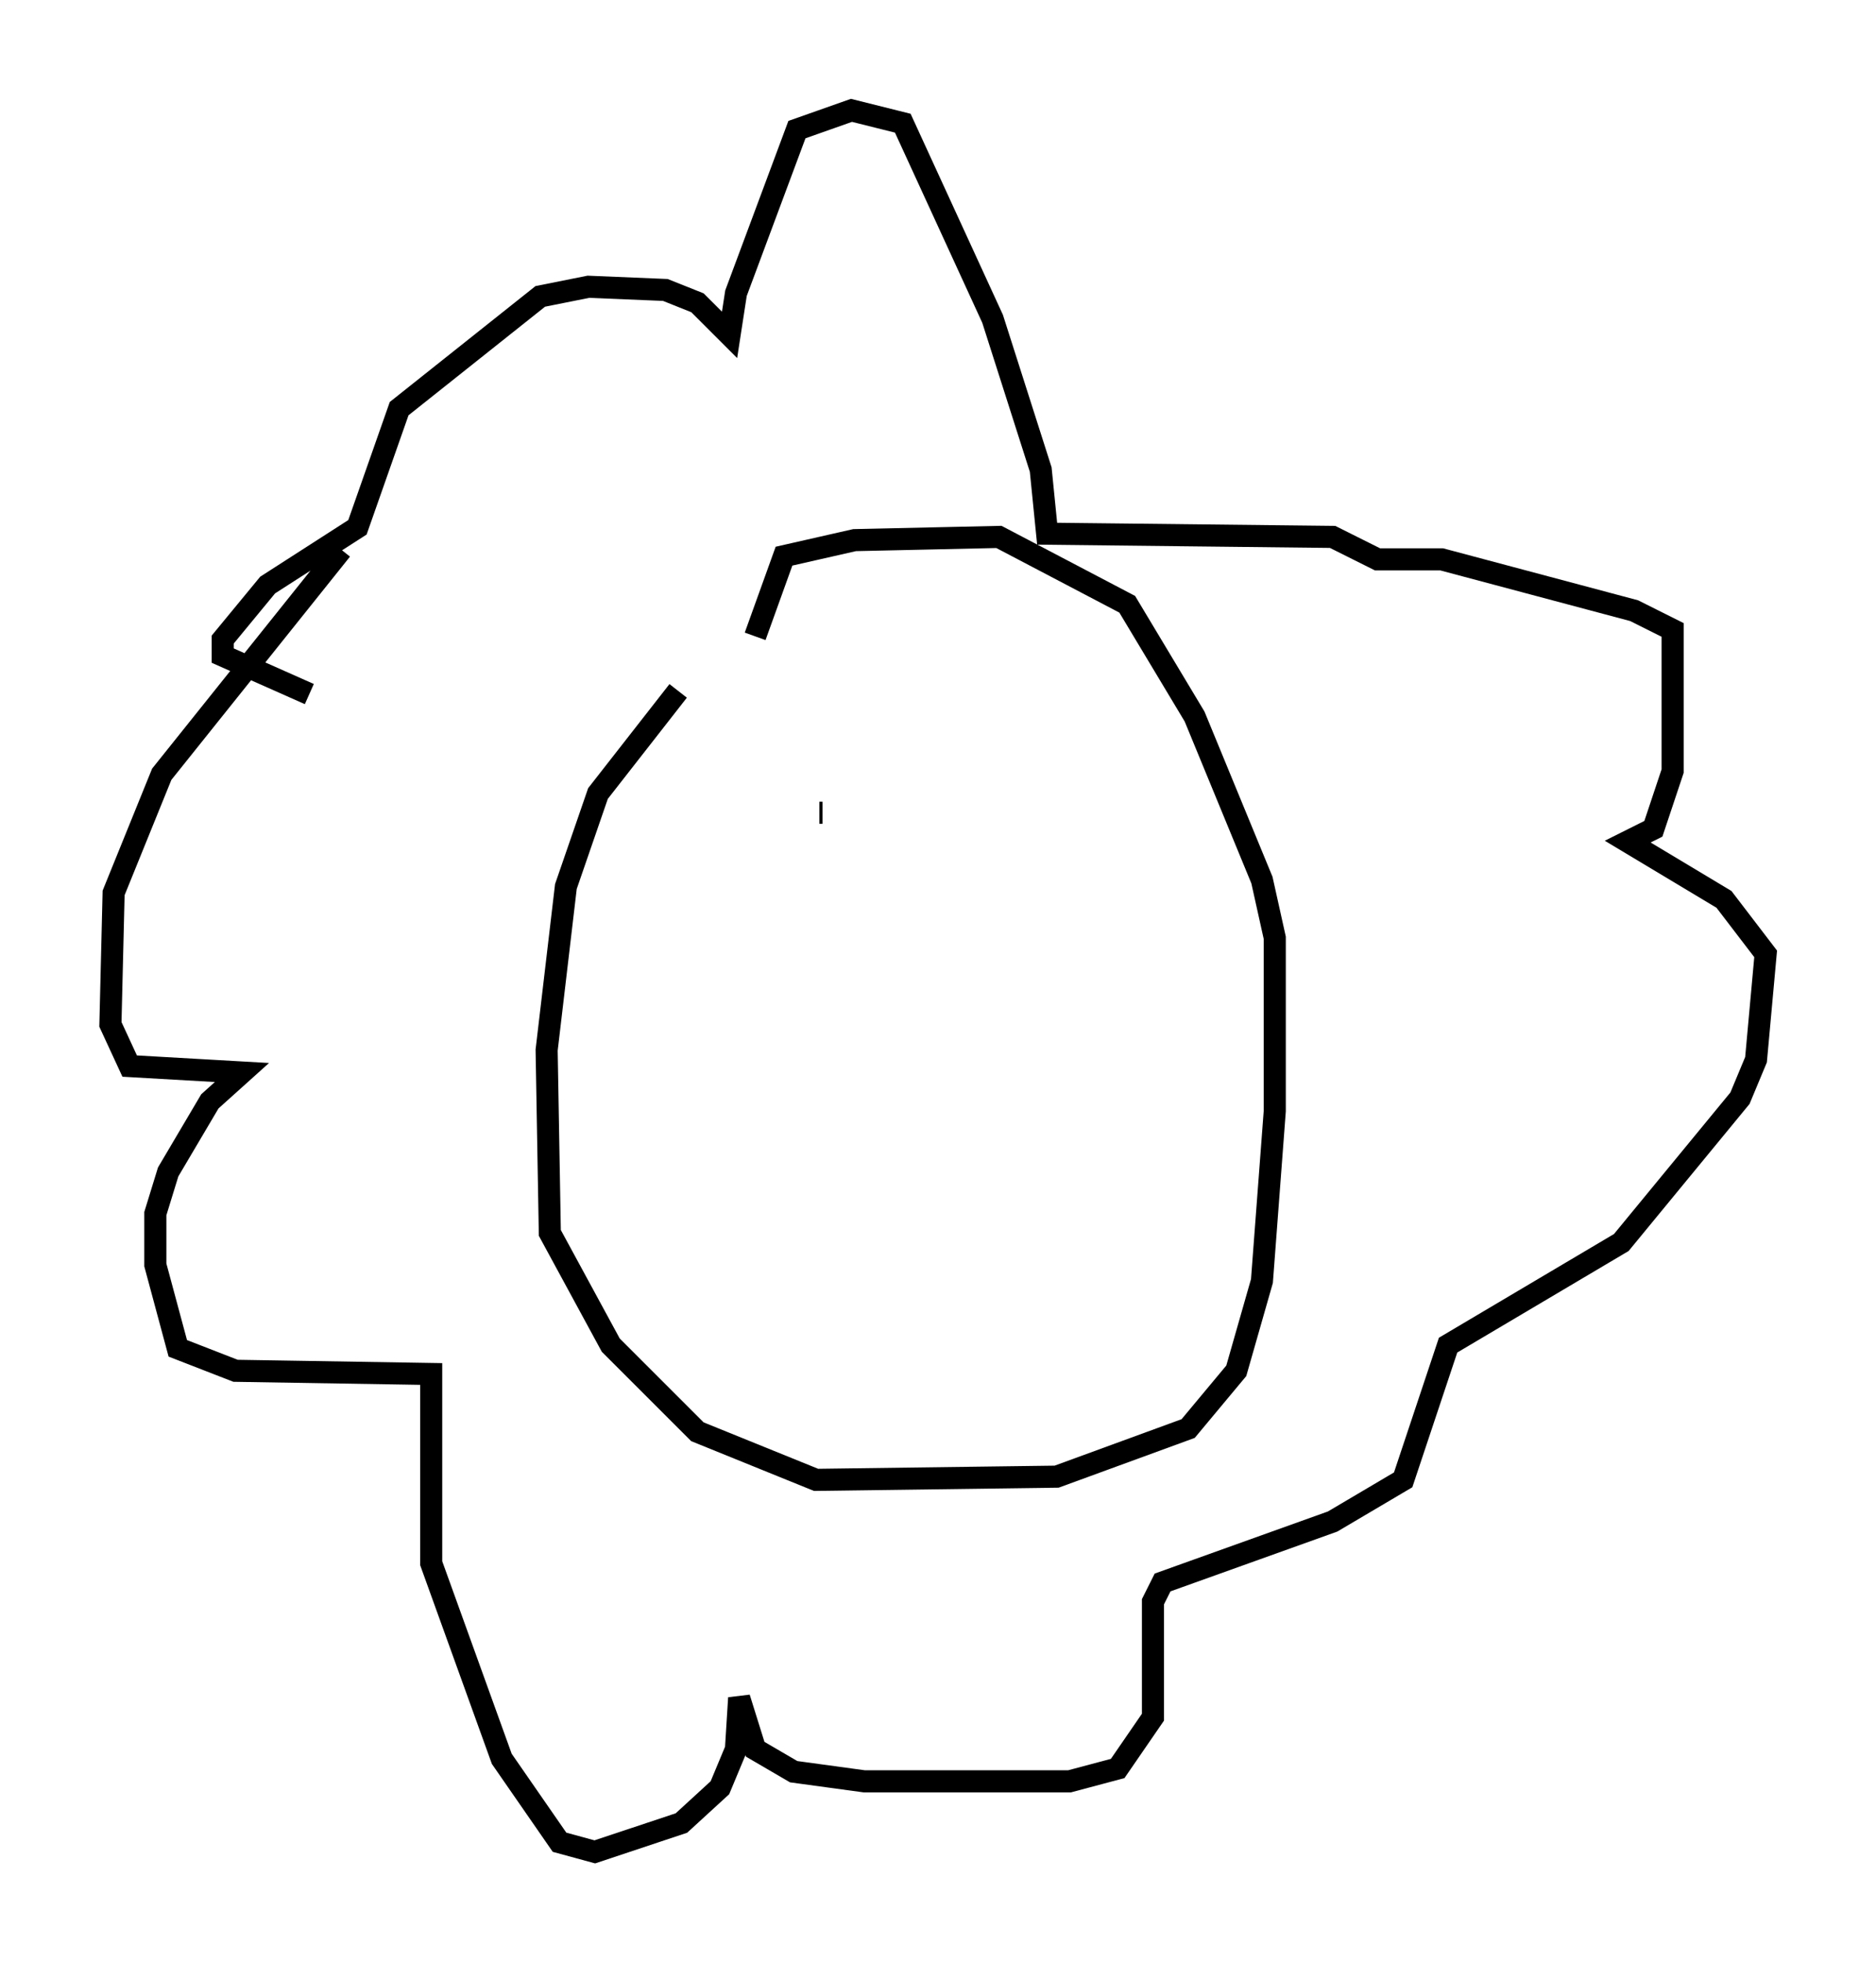 <?xml version="1.0" encoding="utf-8" ?>
<svg baseProfile="full" height="88.871" version="1.1" width="84.95" xmlns="http://www.w3.org/2000/svg" xmlns:ev="http://www.w3.org/2001/xml-events" xmlns:xlink="http://www.w3.org/1999/xlink"><defs /><rect fill="white" height="88.871" width="84.95" x="0" y="0" /><path d="M33.033, 29.402 m-2.324, 1.888 l-3.631, 4.648 -1.453, 4.212 l-0.872, 7.408 0.145, 8.279 l2.76, 5.084 3.922, 3.922 l5.374, 2.179 10.894, -0.145 l5.955, -2.179 2.179, -2.615 l1.162, -4.067 0.581, -7.698 l0.0, -7.844 -0.581, -2.615 l-3.05, -7.408 -3.05, -5.084 l-5.81, -3.05 -6.536, 0.145 l-3.196, 0.726 -1.307, 3.631 m-18.737, -3.922 l-8.134, 10.168 -2.179, 5.374 l-0.145, 5.955 0.872, 1.888 l5.084, 0.291 -1.453, 1.307 l-1.888, 3.196 -0.581, 1.888 l0.0, 2.324 1.017, 3.777 l2.615, 1.017 8.86, 0.145 l0.0, 8.57 3.196, 8.86 l2.615, 3.777 1.598, 0.436 l3.922, -1.307 1.743, -1.598 l0.726, -1.743 0.145, -2.324 l0.726, 2.324 1.743, 1.017 l3.196, 0.436 9.296, 0.0 l2.179, -0.581 1.598, -2.324 l0.0, -5.229 0.436, -0.872 l7.698, -2.76 3.196, -1.888 l2.034, -6.101 7.844, -4.648 l5.374, -6.536 0.726, -1.743 l0.436, -4.793 -1.888, -2.469 l-4.358, -2.615 1.162, -0.581 l0.872, -2.615 0.0, -6.391 l-1.743, -0.872 -8.715, -2.324 l-2.905, 0.0 -2.034, -1.017 l-12.927, -0.145 -0.291, -2.905 l-2.179, -6.827 -4.067, -8.86 l-2.324, -0.581 -2.469, 0.872 l-2.76, 7.408 -0.291, 1.888 l-1.453, -1.453 -1.453, -0.581 l-3.486, -0.145 -2.179, 0.436 l-6.391, 5.084 -1.888, 5.374 l-4.067, 2.615 -2.034, 2.469 l0.0, 0.726 3.922, 1.743 m23.095, 5.374 l0.145, 0.0 m7.263, -0.145 l0.0, 0.0 m-3.486, 8.279 " fill="none" stroke="black" stroke-width="1" /></svg>